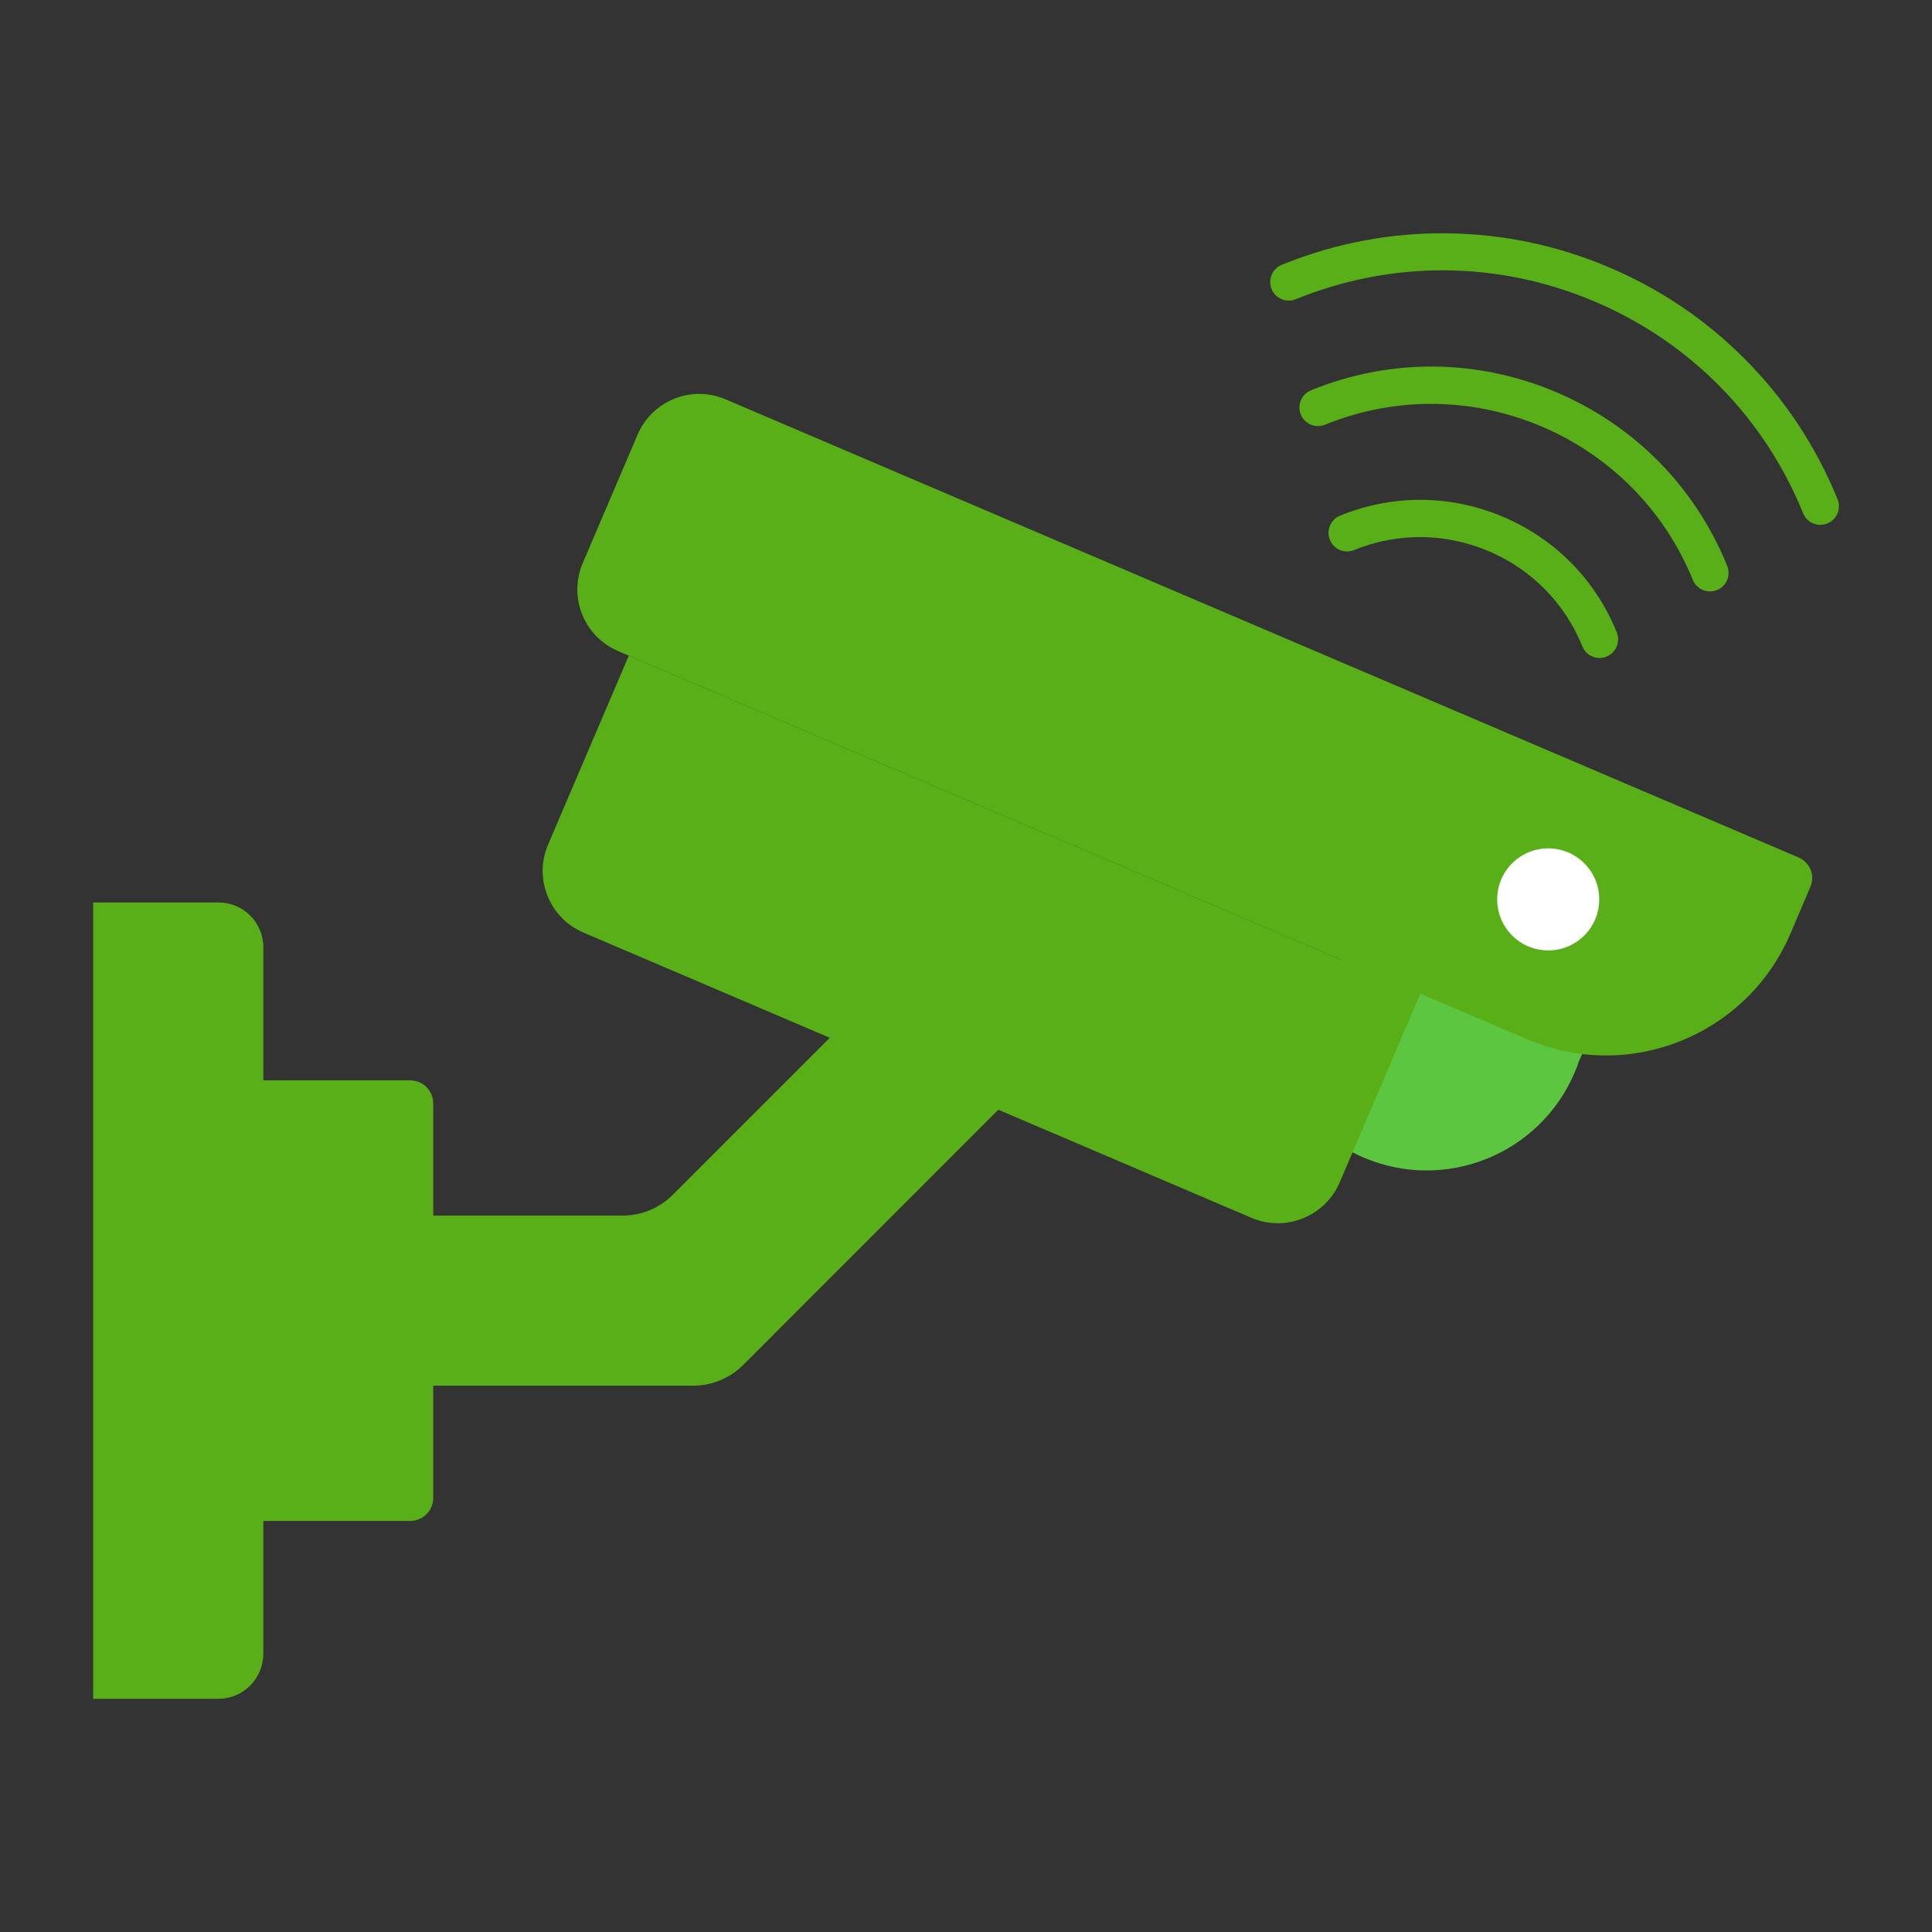 <svg xmlns="http://www.w3.org/2000/svg" version="1.1" xmlns:xlink="http://www.w3.org/1999/xlink" width="512" height="512" x="0" y="0" viewBox="0 0 1700 1700" style="enable-background:new 0 0 512 512" xml:space="preserve" class=""><rect x="0" y="0" width="1700" height="1700" fill="#333333" stroke="none"/><g><path fill="#59af17" d="M805.9 837.4 592 1051.3a62.518 62.518 0 0 1-44.2 18.3h-258v149.7h320c16.6 0 32.5-6.6 44.2-18.3l300.2-300.3z" opacity="1" data-original="#85a3fa" class=""></path><path fill="#59af17" d="M360.9 1338.3H150.3V950.6h210.5c11.3 0 20.4 9.1 20.4 20.4v346.9c.1 11.3-9 20.4-20.3 20.4z" opacity="1" data-original="#d8e9f0" class=""></path><path fill="#5cc640" d="M1190 1013.9c3.2 1.6 6.4 3.2 9.7 4.6 71.9 30.7 155.1-2.7 185.8-74.6 1.4-3.3 2.7-6.7 3.8-10l33.3-76.3-214.8-80.6-84.7 208z" opacity="1" data-original="#7792e0" class=""></path><path fill="#59af17" d="M192.3 1494.8H82V794.1h110.3c21.8 0 39.4 17.6 39.4 39.4v621.8c-.1 21.8-17.7 39.5-39.4 39.5zM1343.9 914.5l-800-341.6c-30-12.8-44-47.5-31.1-77.5L561 382.5c12.8-30 47.5-44 77.5-31.1l944.1 403.1c10 4.3 14.7 15.8 10.4 25.8l-17.6 41.3c-38.3 89.5-141.9 131.2-231.5 92.9z" opacity="1" data-original="#85a3fa" class=""></path><circle cx="1362.3" cy="791.4" r="44.9" fill="#ffffff" opacity="1" data-original="#bbecfe" class=""></circle><path fill="#59af17" d="m1101.2 1071.6-587.8-251c-30-12.8-44-47.5-31.1-77.5l71-166.2 696.5 297.4-71 166.2c-12.9 29.9-47.6 43.9-77.6 31.1z" opacity="1" data-original="#d8e9f0" class=""></path><path fill="#59af17" d="M1407.5 579c-6.4 0-12.6-3.8-15.1-10.2-15.5-38.1-44.9-68-82.9-84s-79.8-16.3-118-.8c-8.4 3.4-17.9-.6-21.3-9s.6-17.9 9-21.3c46.2-18.8 97-18.5 143 .9s81.7 55.5 100.4 101.8c3.4 8.4-.6 17.9-9 21.3-1.9 1-4 1.3-6.1 1.3zM1504.6 520.4c-6.4 0-12.6-3.8-15.1-10.2-51.6-126.9-196.8-188.1-323.6-136.5-8.4 3.4-17.9-.6-21.3-9s.6-17.9 9-21.3c69.5-28.3 145.9-27.8 215.1 1.4s122.8 83.5 151.1 153.1c3.4 8.4-.6 17.9-9 21.3-2.1.8-4.1 1.2-6.2 1.2z" opacity="1" data-original="#85a3fa" class=""></path><path fill="#59af17" d="M1601.7 461.8c-6.4 0-12.6-3.8-15.1-10.2-34.5-84.8-99.9-151-184.2-186.6s-177.4-36.2-262.2-1.7c-8.4 3.4-17.9-.6-21.3-9s.6-17.9 9-21.3c46.9-19.1 96.2-28.4 146.4-27.7 48.5.7 95.9 10.6 140.8 29.6 44.9 18.9 85.1 45.9 119.4 80.2 35.6 35.5 63.3 77.3 82.4 124.2 3.4 8.4-.6 17.9-9 21.3-2.1.8-4.2 1.2-6.2 1.2z" opacity="1" data-original="#85a3fa" class=""></path></g></svg>